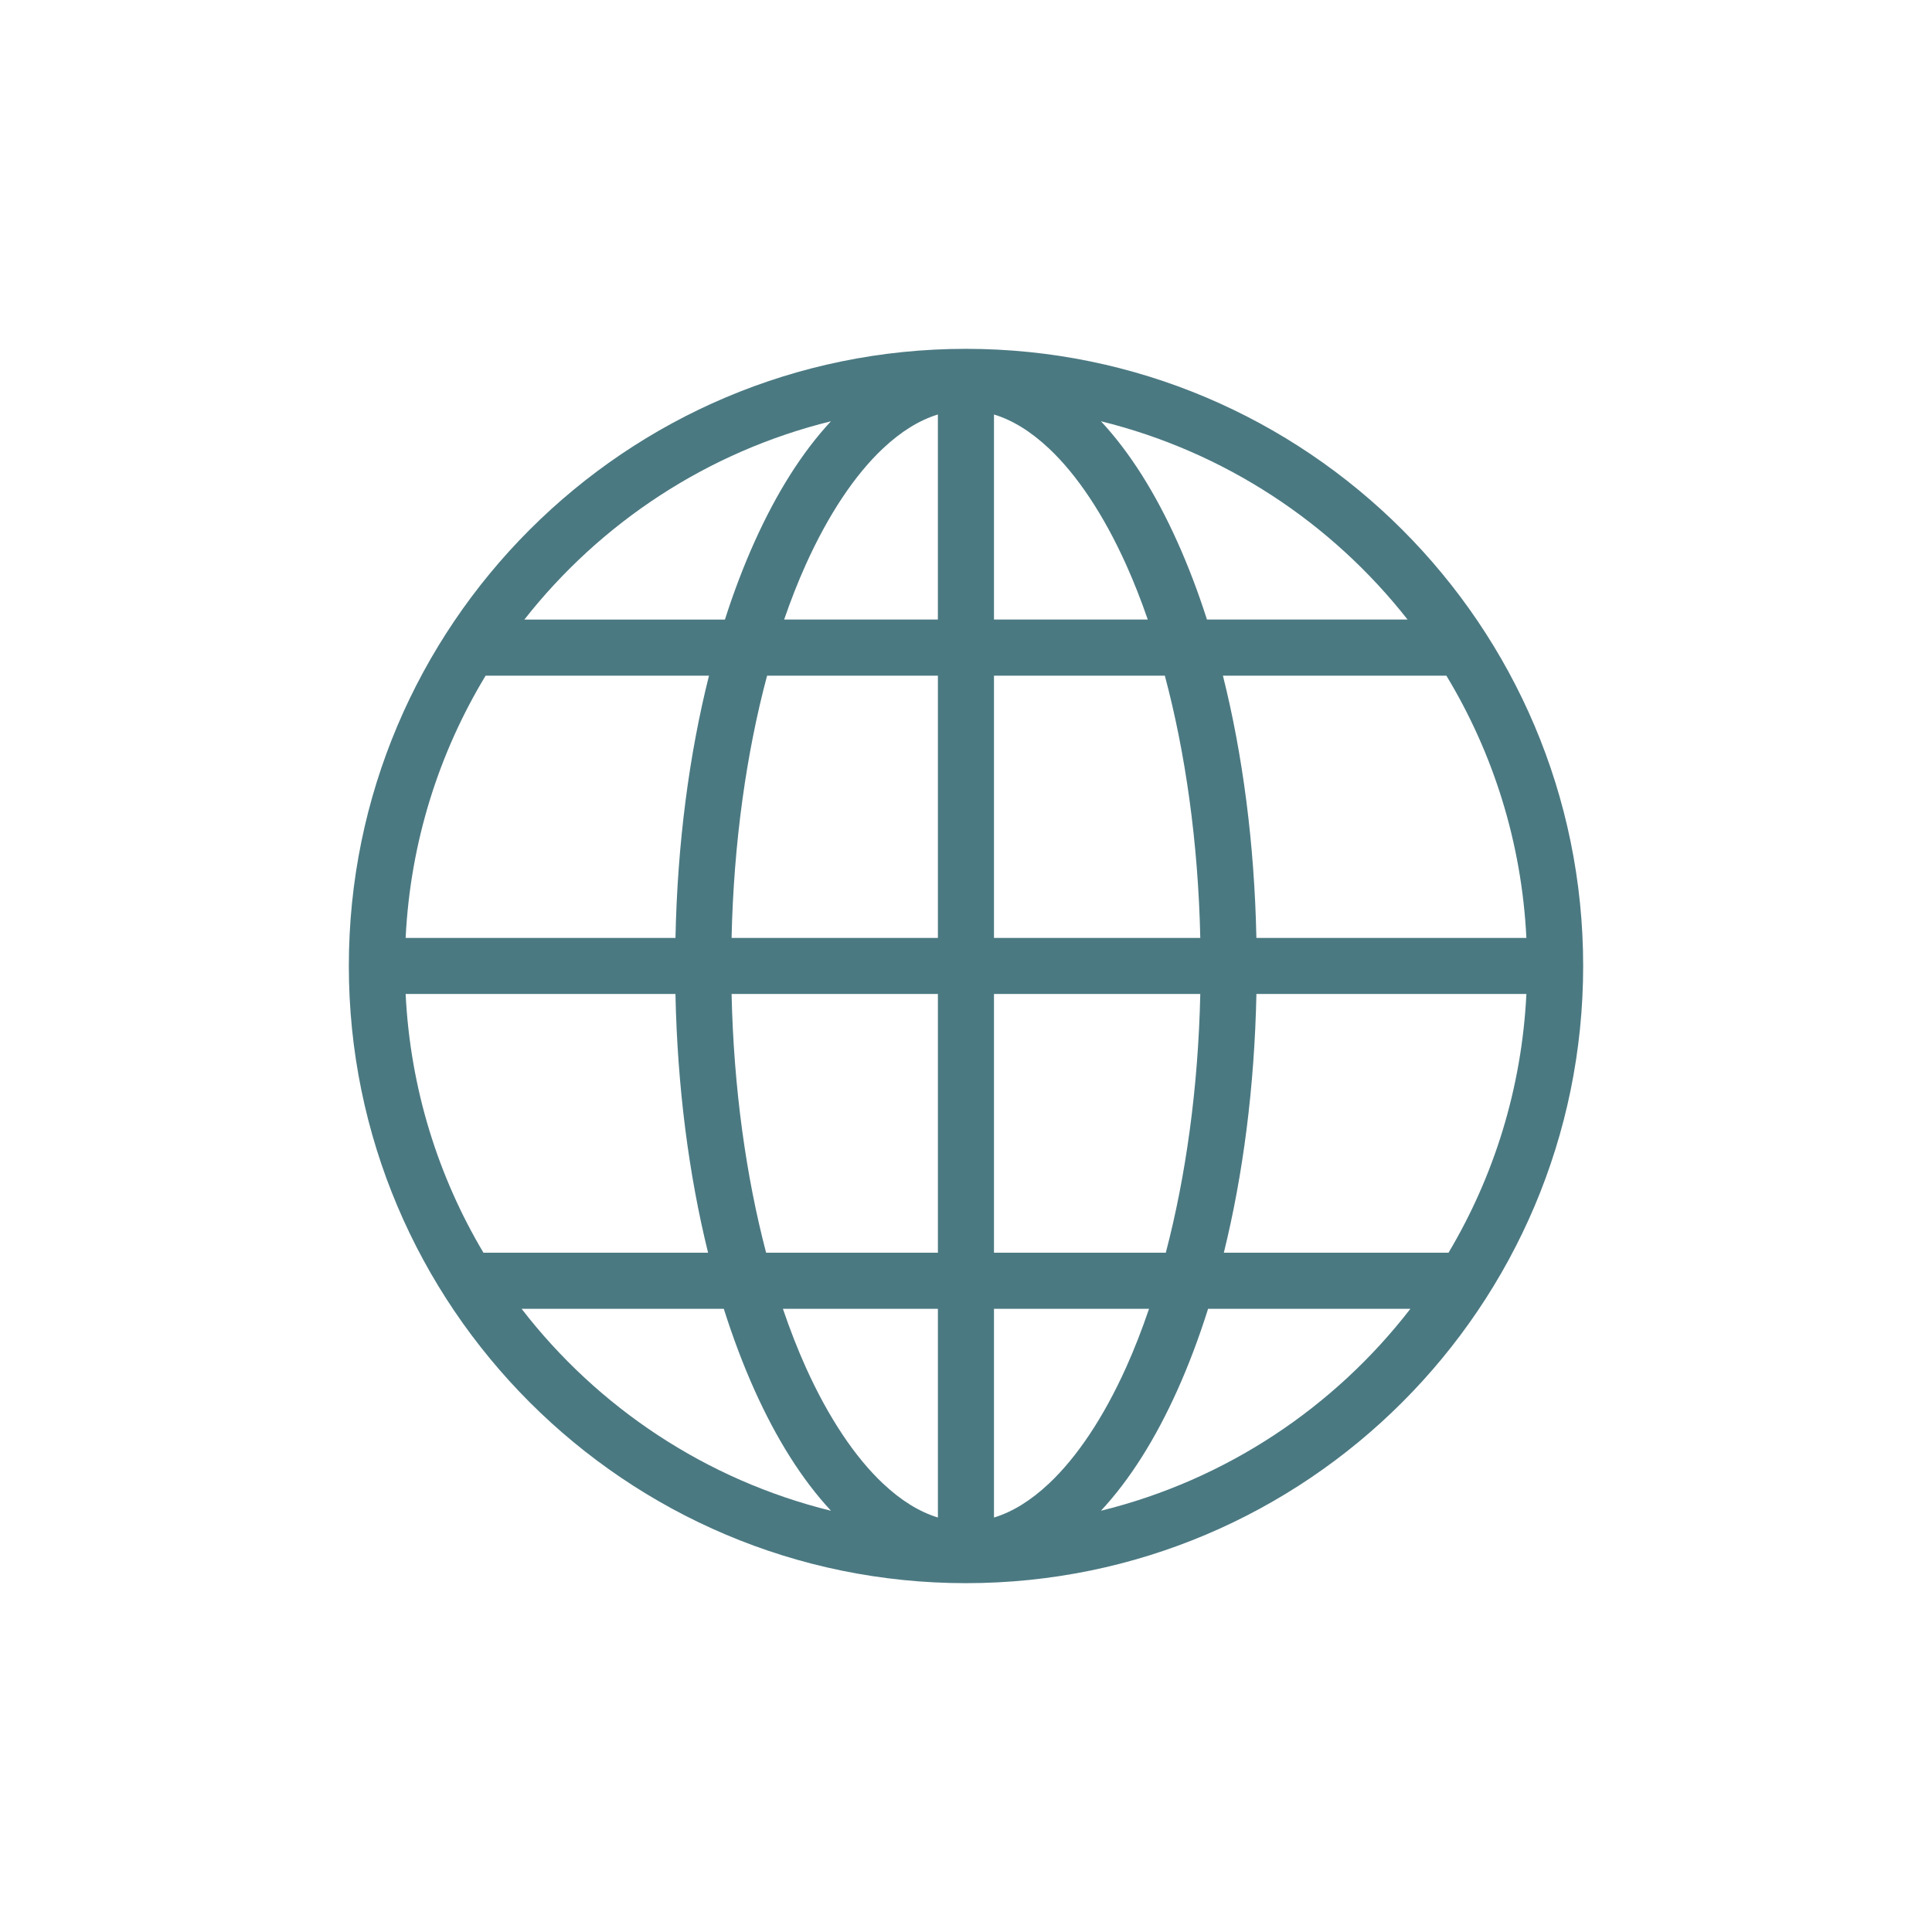 <svg width="72" height="72" viewBox="0 0 72 72" fill="none" xmlns="http://www.w3.org/2000/svg">
<path fill-rule="evenodd" clip-rule="evenodd" d="M35.997 13C23.307 13 13 23.308 13 35.997C13 48.692 23.308 59 35.997 59C48.687 59 59 48.692 59 35.997C59 23.307 48.687 13 35.997 13ZM37.043 15.447C37.727 15.655 38.408 16.071 39.094 16.715C40.127 17.686 41.123 19.167 41.968 21.044C42.255 21.682 42.524 22.365 42.774 23.088H37.043L37.043 15.447ZM34.952 15.447V23.088H29.223C29.472 22.365 29.741 21.682 30.028 21.044C30.873 19.167 31.87 17.686 32.903 16.715C33.588 16.072 34.269 15.655 34.952 15.447ZM30.968 15.698C29.874 16.874 28.928 18.396 28.122 20.186C27.716 21.087 27.346 22.058 27.016 23.089H19.542C22.375 19.481 26.371 16.831 30.969 15.699L30.968 15.698ZM41.029 15.699C45.626 16.831 49.622 19.481 52.455 23.088H44.98C44.65 22.058 44.28 21.087 43.874 20.186C43.069 18.396 42.123 16.875 41.029 15.699ZM18.097 25.18H26.422C25.685 28.113 25.245 31.427 25.173 34.953H15.117C15.292 31.386 16.358 28.055 18.098 25.18H18.097ZM28.586 25.18H34.953V34.953H27.264C27.343 31.382 27.821 28.048 28.587 25.18H28.586ZM37.043 25.18H43.41C44.175 28.048 44.653 31.382 44.731 34.953H37.043V25.18ZM45.575 25.18H53.902C55.642 28.055 56.709 31.386 56.884 34.953H46.822C46.749 31.427 46.31 28.113 45.575 25.18H45.575ZM15.117 37.043H25.172C25.244 40.516 25.672 43.784 26.388 46.685H18.017C16.325 43.84 15.289 40.556 15.117 37.043ZM27.264 37.043H34.953V46.685H28.551C27.806 43.846 27.342 40.559 27.264 37.043ZM37.043 37.043H44.731C44.654 40.559 44.19 43.847 43.446 46.685H37.043L37.043 37.043ZM46.823 37.043H56.884C56.712 40.557 55.675 43.84 53.982 46.685H53.977H45.609C46.324 43.784 46.751 40.516 46.823 37.043ZM19.438 48.776H26.974C27.316 49.856 27.7 50.873 28.123 51.814C28.928 53.604 29.875 55.126 30.969 56.302C26.314 55.156 22.277 52.454 19.439 48.776H19.438ZM29.177 48.776H34.953V56.553C34.269 56.345 33.589 55.928 32.904 55.285C31.872 54.314 30.875 52.833 30.029 50.955C29.725 50.278 29.44 49.549 29.177 48.776L29.177 48.776ZM37.043 48.776H42.821C42.558 49.549 42.274 50.278 41.969 50.956C41.124 52.834 40.127 54.315 39.094 55.285C38.409 55.929 37.728 56.346 37.043 56.554L37.043 48.776ZM45.023 48.776H52.561C49.721 52.453 45.684 55.155 41.029 56.301C42.123 55.126 43.069 53.603 43.875 51.813C44.298 50.873 44.681 49.856 45.022 48.776H45.023Z" fill="#4B7982"/>
</svg>
